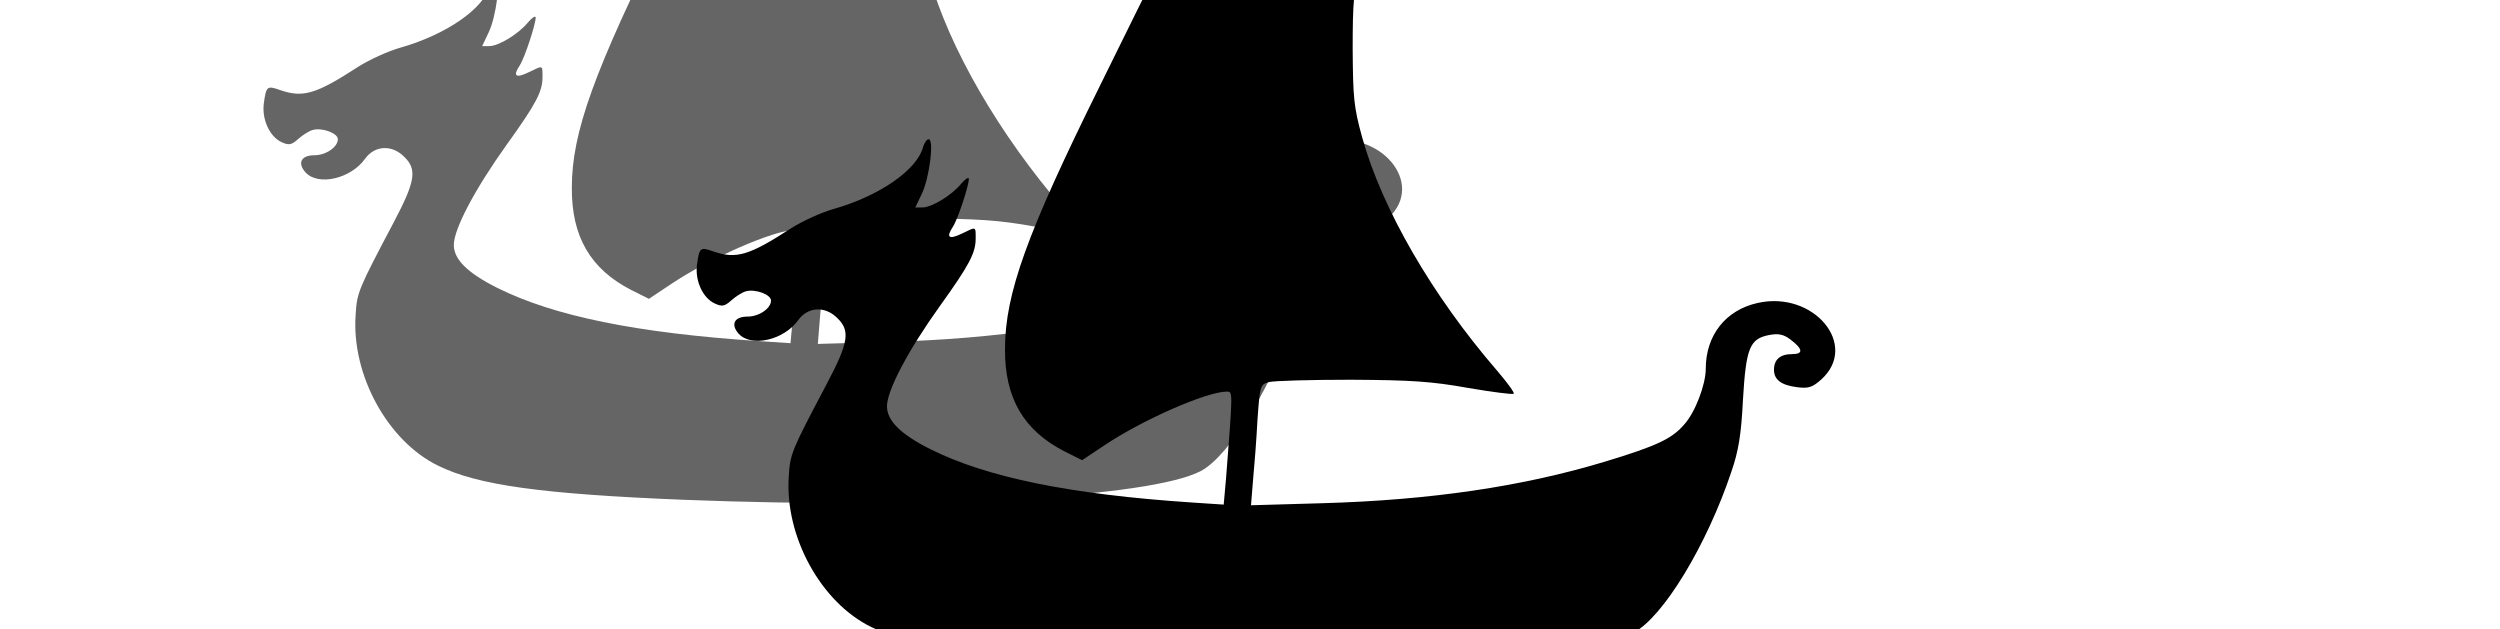 <?xml version="1.0" encoding="UTF-8" standalone="no"?>
<!-- Created with Inkscape (http://www.inkscape.org/) -->

<svg
   id="svg2"
   version="1.1"
   inkscape:version="1.1.1 (3bf5ae0d25, 2021-09-20)"
   width="124.391"
   height="31.298"
   sodipodi:docname="fleet.svg"
   xmlns:inkscape="http://www.inkscape.org/namespaces/inkscape"
   xmlns:sodipodi="http://sodipodi.sourceforge.net/DTD/sodipodi-0.dtd"
   xmlns="http://www.w3.org/2000/svg"
   xmlns:svg="http://www.w3.org/2000/svg"
   xmlns:rdf="http://www.w3.org/1999/02/22-rdf-syntax-ns#"
   xmlns:cc="http://creativecommons.org/ns#"
   xmlns:dc="http://purl.org/dc/elements/1.1/">
  <defs
     id="defs924">
    <inkscape:perspective />
  </defs>
  <sodipodi:namedview
     inkscape:zoom="8.0871796"
     inkscape:cx="76.231768"
     inkscape:cy="14.900127"
     inkscape:window-width="1920"
     inkscape:window-height="1121"
     inkscape:window-x="-9"
     inkscape:window-y="-9"
     inkscape:window-maximized="1"
     inkscape:current-layer="svg2"
     id="namedview926"
     pagecolor="#ffffff"
     bordercolor="#666666"
     borderopacity="1.0"
     inkscape:pageshadow="2"
     inkscape:pageopacity="0.0"
     inkscape:pagecheckerboard="0"
     showgrid="false" />
  <path
     d="m 46.429,-15.342 c -1.867,1.103 -3.446,2.02 -3.497,2.02 -0.051,0 -0.085,-0.713 -0.085,-1.579 0.017,-1.511 0,-1.562 -0.373,-1.613 -0.611,-0.085 -0.883,0.255 -0.883,1.137 0,0.424 -0.051,1.29 -0.102,1.918 l -0.119,1.12 -2.767,1.646 c -1.528,0.9 -2.835,1.731 -2.886,1.816 -0.068,0.102 -1.205,2.393 -2.546,5.126 -3.616,7.299 -4.719,10.337 -4.719,13.087 -0.017,2.444 0.934,4.057 2.954,5.092 l 0.883,0.441 1.12,-0.747 c 1.901,-1.273 5.092,-2.665 6.077,-2.665 0.306,0 0.306,-0.051 -0.034,4.295 l -0.119,1.324 -1.545,-0.102 C 31.645,16.57 27.554,15.721 24.753,14.329 c -1.494,-0.747 -2.173,-1.426 -2.173,-2.139 0,-0.798 1.052,-2.784 2.631,-4.99 1.477,-2.054 1.782,-2.648 1.782,-3.361 0,-0.611 0.034,-0.594 -0.662,-0.255 -0.662,0.323 -0.832,0.221 -0.475,-0.323 0.255,-0.39 0.798,-2.054 0.798,-2.393 -0.017,-0.102 -0.187,0.017 -0.39,0.255 -0.475,0.577 -1.46,1.171 -1.918,1.171 h -0.356 l 0.323,-0.679 c 0.373,-0.764 0.628,-2.716 0.339,-2.716 -0.085,0 -0.204,0.17 -0.272,0.373 -0.289,1.154 -2.19,2.461 -4.481,3.106 -0.594,0.17 -1.528,0.594 -2.088,0.951 -2.088,1.358 -2.733,1.545 -3.87,1.154 -0.662,-0.238 -0.696,-0.187 -0.815,0.662 -0.102,0.798 0.289,1.663 0.9,1.935 0.339,0.153 0.475,0.136 0.798,-0.153 0.204,-0.187 0.543,-0.407 0.73,-0.458 0.458,-0.136 1.256,0.153 1.256,0.458 0,0.39 -0.594,0.798 -1.171,0.798 -0.662,0 -0.849,0.39 -0.441,0.849 0.628,0.696 2.258,0.323 2.97,-0.679 0.475,-0.662 1.341,-0.713 1.952,-0.085 0.645,0.628 0.543,1.222 -0.543,3.276 -1.765,3.344 -1.816,3.463 -1.884,4.6 -0.204,2.97 1.596,6.264 4.108,7.486 1.969,0.968 5.126,1.409 12.238,1.697 12.238,0.475 23.17,-0.119 25.699,-1.426 1.46,-0.764 3.632,-4.345 4.855,-7.995 0.356,-1.035 0.492,-1.85 0.577,-3.582 0.153,-2.597 0.339,-3.038 1.307,-3.225 0.458,-0.085 0.713,-0.034 1.052,0.221 0.628,0.475 0.662,0.73 0.085,0.73 -0.594,0 -0.9,0.272 -0.9,0.781 0,0.492 0.356,0.764 1.154,0.866 0.56,0.068 0.747,0.017 1.205,-0.39 1.884,-1.714 -0.39,-4.43 -3.174,-3.802 -1.596,0.356 -2.58,1.613 -2.58,3.276 0,0.781 -0.526,2.173 -1.069,2.767 -0.611,0.713 -1.358,1.069 -3.938,1.85 -4.091,1.239 -8.691,1.918 -14.072,2.071 l -3.548,0.102 0.102,-1.256 c 0.068,-0.696 0.17,-2.037 0.221,-3.004 0.119,-1.68 0.136,-1.748 0.56,-1.867 0.238,-0.068 2.088,-0.119 4.091,-0.119 3.021,0.017 4.023,0.085 5.822,0.407 1.205,0.204 2.224,0.339 2.275,0.289 0.051,-0.051 -0.323,-0.56 -0.832,-1.154 -3.225,-3.734 -5.72,-8.046 -6.705,-11.593 -0.424,-1.528 -0.458,-1.986 -0.475,-4.413 0,-2.309 0.051,-2.937 0.39,-4.159 0.492,-1.816 1.782,-4.532 2.937,-6.196 0.475,-0.713 0.849,-1.307 0.815,-1.341 -0.034,-0.034 -1.596,0.849 -3.463,1.952 z"
     id="shadow"
     style="fill:#000000;fill-opacity:0.604" />
  <path
     d="m 67.982,-7.314 c -1.867,1.103 -3.446,2.02 -3.497,2.02 -0.051,0 -0.085,-0.713 -0.085,-1.579 0.017,-1.511 0,-1.562 -0.373,-1.613 -0.611,-0.085 -0.883,0.255 -0.883,1.137 0,0.424 -0.051,1.29 -0.102,1.918 l -0.119,1.12 -2.767,1.646 c -1.528,0.9 -2.835,1.731 -2.886,1.816 -0.068,0.102 -1.205,2.393 -2.546,5.126 -3.616,7.299 -4.719,10.337 -4.719,13.087 -0.017,2.444 0.934,4.057 2.954,5.092 l 0.883,0.441 1.12,-0.747 c 1.901,-1.273 5.092,-2.665 6.077,-2.665 0.306,0 0.306,-0.051 -0.034,4.295 L 60.887,25.107 59.343,25.005 C 53.198,24.598 49.107,23.749 46.306,22.357 c -1.494,-0.747 -2.173,-1.426 -2.173,-2.139 0,-0.798 1.052,-2.784 2.631,-4.99 1.477,-2.054 1.782,-2.648 1.782,-3.361 0,-0.611 0.034,-0.594 -0.662,-0.255 -0.662,0.323 -0.832,0.221 -0.475,-0.323 0.255,-0.39 0.798,-2.054 0.798,-2.393 -0.017,-0.102 -0.187,0.017 -0.39,0.255 C 47.342,9.728 46.357,10.322 45.899,10.322 h -0.356 l 0.323,-0.679 c 0.373,-0.764 0.628,-2.716 0.339,-2.716 -0.085,0 -0.204,0.17 -0.272,0.373 -0.289,1.154 -2.19,2.461 -4.481,3.106 -0.594,0.17 -1.528,0.594 -2.088,0.951 -2.088,1.358 -2.733,1.545 -3.87,1.154 -0.662,-0.238 -0.696,-0.187 -0.815,0.662 -0.102,0.798 0.289,1.663 0.9,1.935 0.339,0.153 0.475,0.136 0.798,-0.153 0.204,-0.187 0.543,-0.407 0.73,-0.458 0.458,-0.136 1.256,0.153 1.256,0.458 0,0.39 -0.594,0.798 -1.171,0.798 -0.662,0 -0.849,0.39 -0.441,0.849 0.628,0.696 2.258,0.323 2.97,-0.679 0.475,-0.662 1.341,-0.713 1.952,-0.085 0.645,0.628 0.543,1.222 -0.543,3.276 -1.765,3.344 -1.816,3.463 -1.884,4.6 -0.204,2.97 1.596,6.264 4.108,7.486 1.969,0.968 5.126,1.409 12.238,1.697 12.238,0.475 23.17,-0.119 25.699,-1.426 1.46,-0.764 3.632,-4.345 4.855,-7.995 0.356,-1.035 0.492,-1.85 0.577,-3.582 0.153,-2.597 0.339,-3.038 1.307,-3.225 0.458,-0.085 0.713,-0.034 1.052,0.221 0.628,0.475 0.662,0.73 0.085,0.73 -0.594,0 -0.9,0.272 -0.9,0.781 0,0.492 0.356,0.764 1.154,0.866 0.56,0.068 0.747,0.017 1.205,-0.39 1.884,-1.714 -0.39,-4.43 -3.174,-3.802 -1.596,0.356 -2.58,1.613 -2.58,3.276 0,0.781 -0.526,2.173 -1.069,2.767 -0.611,0.713 -1.358,1.069 -3.938,1.85 -4.091,1.239 -8.691,1.918 -14.072,2.071 l -3.548,0.102 0.102,-1.256 c 0.068,-0.696 0.17,-2.037 0.221,-3.004 0.119,-1.68 0.136,-1.748 0.56,-1.867 0.238,-0.068 2.088,-0.119 4.091,-0.119 3.021,0.017 4.023,0.085 5.822,0.407 1.205,0.204 2.224,0.339 2.275,0.289 0.051,-0.051 -0.323,-0.56 -0.832,-1.154 -3.225,-3.734 -5.72,-8.046 -6.705,-11.593 -0.424,-1.528 -0.458,-1.986 -0.475,-4.413 0,-2.309 0.051,-2.937 0.39,-4.159 0.492,-1.816 1.782,-4.532 2.937,-6.196 0.475,-0.713 0.849,-1.307 0.815,-1.341 -0.034,-0.034 -1.596,0.849 -3.463,1.952 z"
     id="hull" />
</svg>
